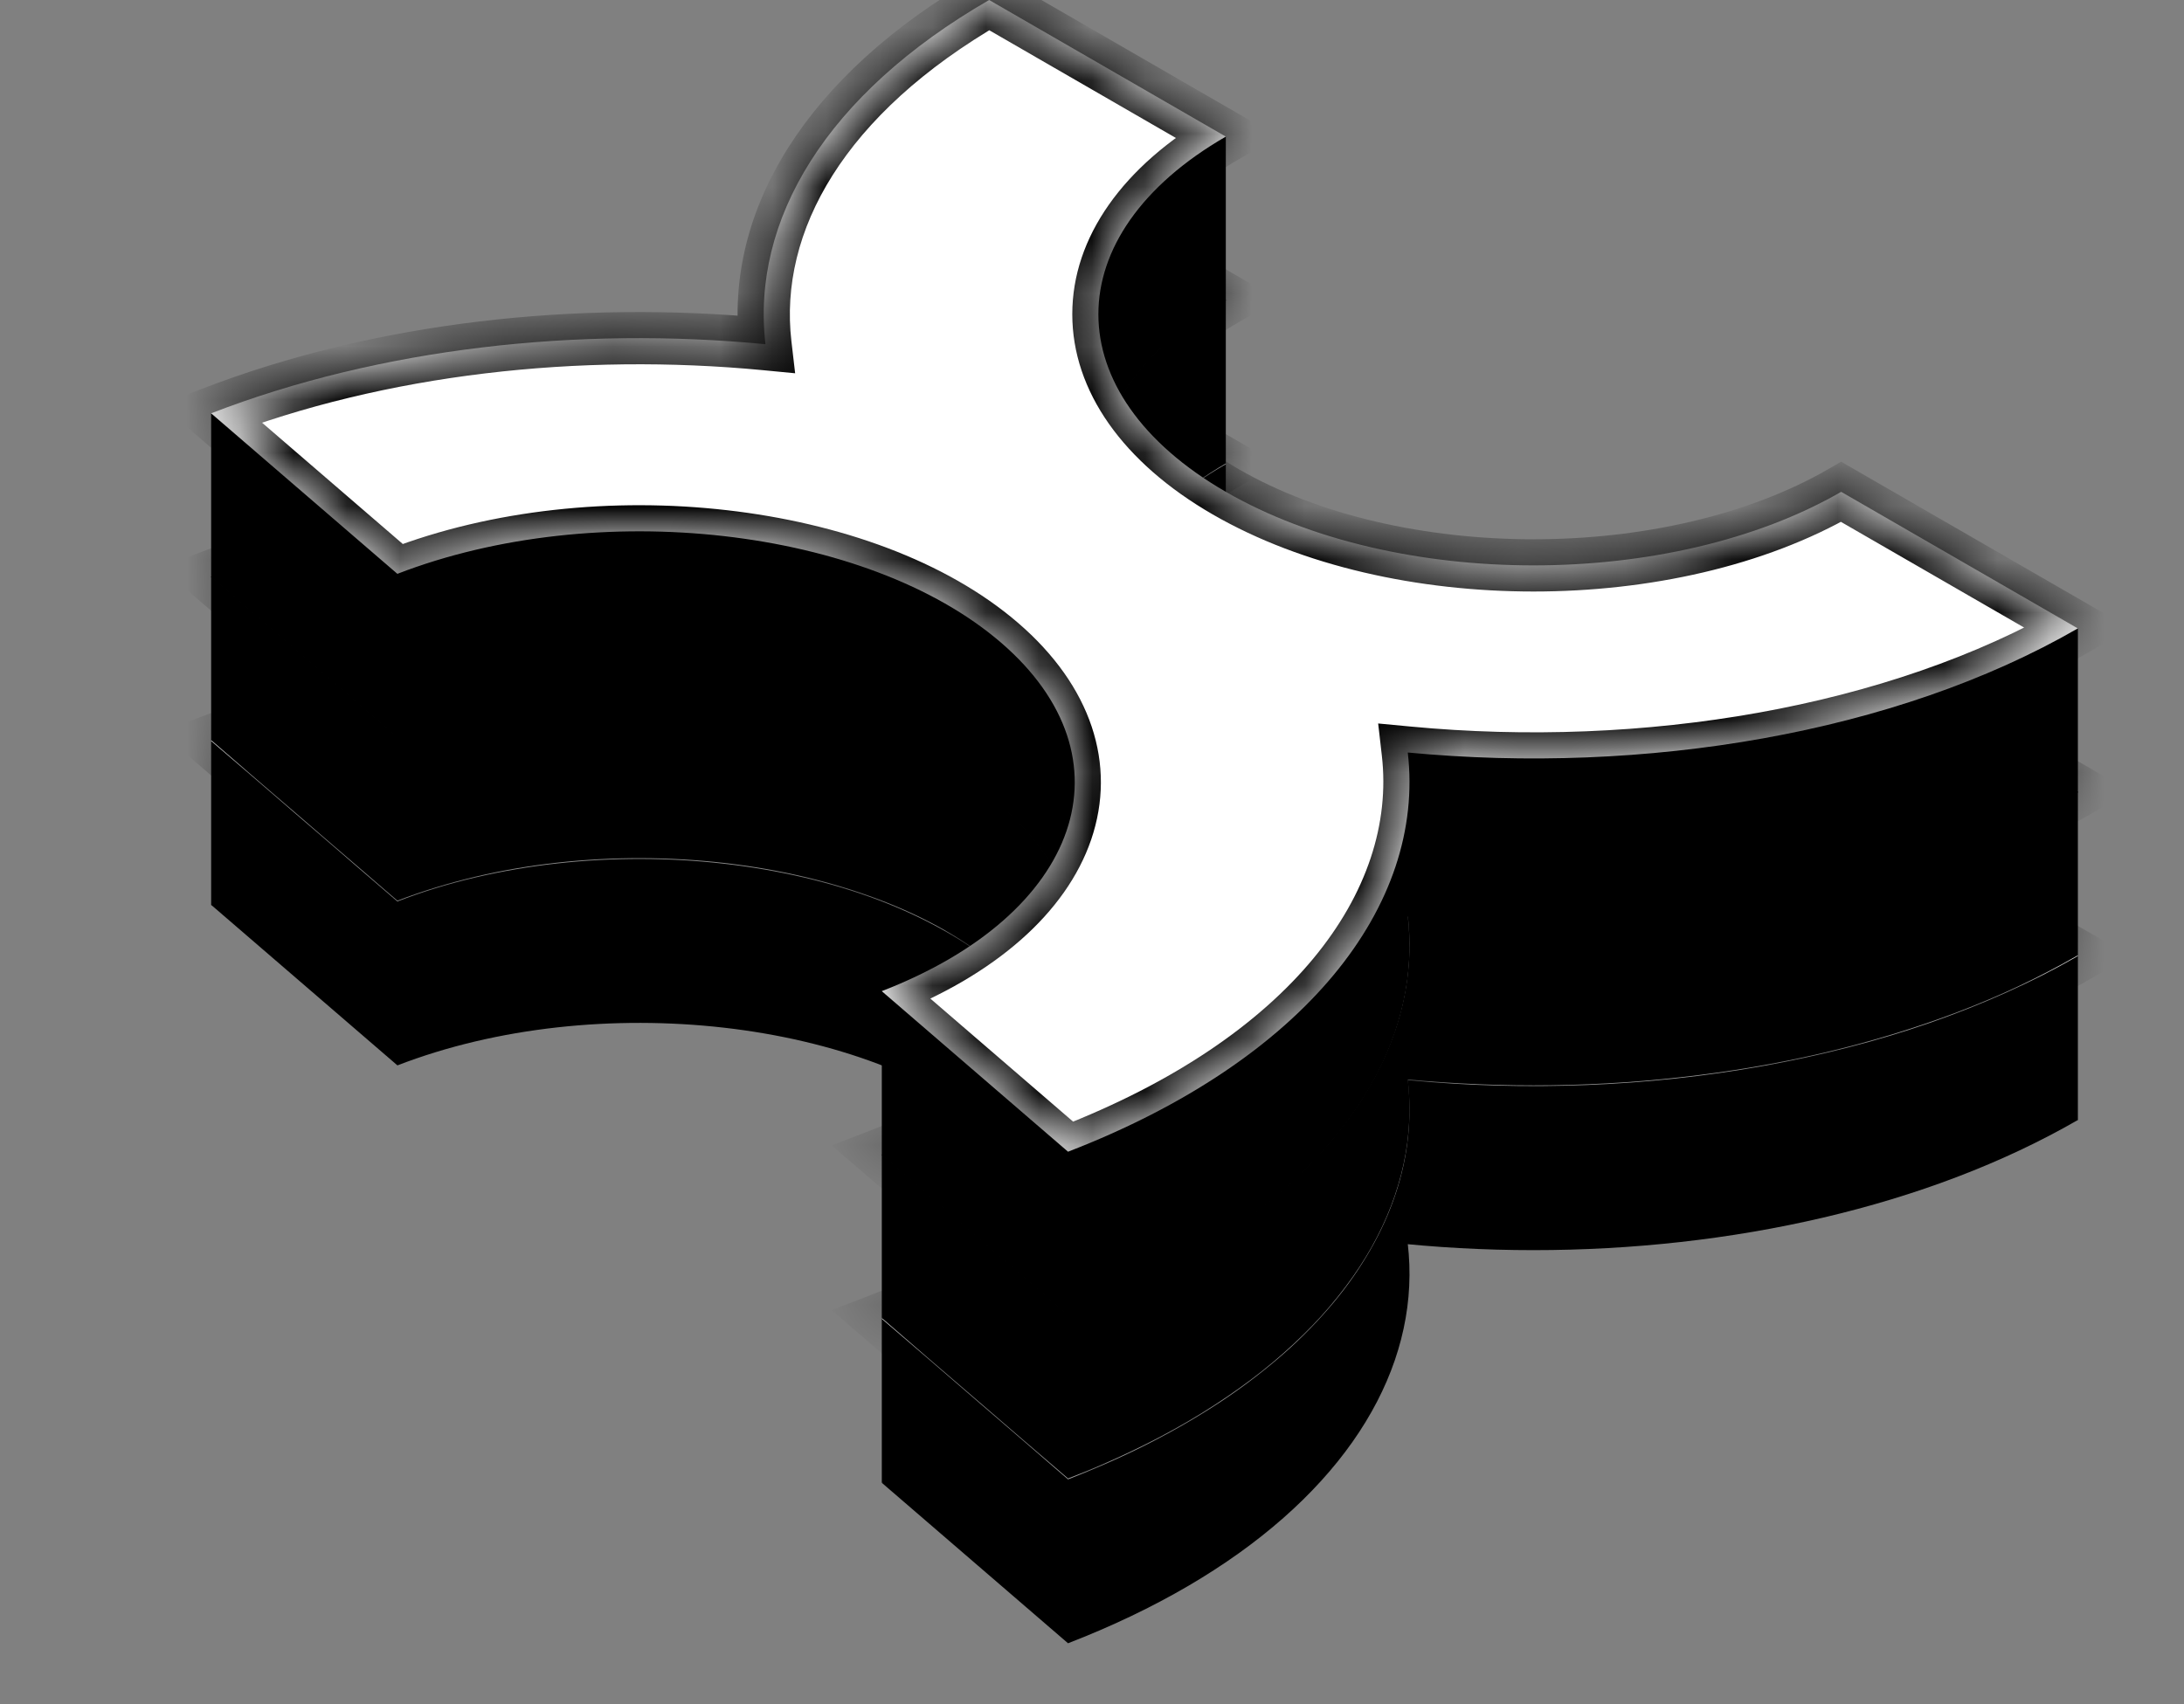 <svg width="100%" height="100%" viewBox="0 0 41 32" fill="none" xmlns="http://www.w3.org/2000/svg">
<rect x="0" y="0" width="41" height="32" fill="#808080" stroke="none"/>
<path d="M24.014 19.28C28.456 23.108 26.682 28.291 20.05 30.856L16.553 27.842C20.301 26.392 21.304 23.463 18.794 21.299C16.283 19.135 11.209 18.556 7.461 20.005L3.964 16.991C10.595 14.427 19.572 15.451 24.014 19.28Z" fill="black"/>
<path d="M23.012 11.796C19.822 13.637 19.822 16.623 23.012 18.465C26.202 20.307 31.374 20.307 34.564 18.465L39.008 21.03C33.364 24.289 24.213 24.289 18.569 21.03C12.925 17.772 12.925 12.489 18.569 9.23L23.012 11.796Z" fill="black"/>
<path d="M39.008 21.03V17.953L36.219 17.888L34.122 18.532L35.698 21.183L39.008 21.03Z" fill="black"/>
<path d="M23.012 11.794V8.717L20.223 8.652L18.127 9.296L19.702 11.947L23.012 11.794Z" fill="black"/>
<path d="M3.964 16.993V13.915L6.753 13.85L8.849 14.494L7.274 17.145L3.964 16.993Z" fill="black"/>
<path d="M16.554 27.839V24.762L19.343 24.697L21.44 25.34L19.864 27.991L16.554 27.839Z" fill="black"/>
<mask id="path-7-inside-1_7_11" fill="white">
<path d="M23.012 8.717C19.822 10.559 19.822 13.546 23.012 15.387C26.202 17.229 31.374 17.229 34.564 15.387L39.007 17.952C35.583 19.929 30.868 20.704 26.428 20.282C26.761 23.159 24.498 26.058 20.05 27.778L16.553 24.763C20.301 23.314 21.304 20.384 18.794 18.22C16.283 16.056 11.209 15.478 7.46 16.927L3.963 13.913C7.145 12.682 10.868 12.279 14.37 12.615C14.1 10.296 15.499 7.924 18.569 6.152L23.012 8.717Z"/>
</mask>
<path d="M23.012 8.717C19.822 10.559 19.822 13.546 23.012 15.387C26.202 17.229 31.374 17.229 34.564 15.387L39.007 17.952C35.583 19.929 30.868 20.704 26.428 20.282C26.761 23.159 24.498 26.058 20.05 27.778L16.553 24.763C20.301 23.314 21.304 20.384 18.794 18.22C16.283 16.056 11.209 15.478 7.46 16.927L3.963 13.913C7.145 12.682 10.868 12.279 14.37 12.615C14.1 10.296 15.499 7.924 18.569 6.152L23.012 8.717Z" fill="white"/>
<path d="M23.012 8.717L23.257 9.142L23.993 8.717L23.257 8.293L23.012 8.717ZM23.012 15.387L22.767 15.812L22.767 15.812L23.012 15.387ZM34.564 15.387L34.809 14.963L34.564 14.821L34.319 14.963L34.564 15.387ZM39.007 17.952L39.252 18.376L39.988 17.952L39.252 17.527L39.007 17.952ZM26.428 20.282L26.475 19.794L25.872 19.736L25.941 20.338L26.428 20.282ZM20.05 27.778L19.73 28.149L19.953 28.341L20.227 28.235L20.05 27.778ZM16.553 24.763L16.376 24.306L15.614 24.601L16.233 25.135L16.553 24.763ZM18.794 18.22L19.113 17.849L19.113 17.849L18.794 18.22ZM7.46 16.927L7.14 17.299L7.363 17.491L7.637 17.385L7.46 16.927ZM3.963 13.913L3.787 13.455L3.024 13.75L3.643 14.284L3.963 13.913ZM14.37 12.615L14.323 13.103L14.927 13.161L14.857 12.558L14.37 12.615ZM18.569 6.152L18.814 5.727L18.569 5.586L18.324 5.727L18.569 6.152ZM23.012 8.717L22.767 8.293C21.083 9.265 20.13 10.608 20.13 12.052C20.13 13.496 21.083 14.839 22.767 15.812L23.012 15.387L23.257 14.963C21.752 14.093 21.11 13.023 21.11 12.052C21.11 11.082 21.752 10.011 23.257 9.142L23.012 8.717ZM23.012 15.387L22.767 15.812C24.454 16.786 26.634 17.259 28.788 17.259C30.942 17.259 33.122 16.786 34.809 15.812L34.564 15.387L34.319 14.963C32.816 15.83 30.815 16.278 28.788 16.278C26.761 16.278 24.76 15.83 23.257 14.963L23.012 15.387ZM34.564 15.387L34.319 15.812L38.762 18.376L39.007 17.952L39.252 17.527L34.809 14.963L34.564 15.387ZM39.007 17.952L38.762 17.527C35.447 19.441 30.84 20.209 26.475 19.794L26.428 20.282L26.382 20.77C30.896 21.199 35.719 20.416 39.252 18.376L39.007 17.952ZM26.428 20.282L25.941 20.338C26.235 22.883 24.24 25.632 19.873 27.321L20.05 27.778L20.227 28.235C24.757 26.483 27.286 23.436 26.915 20.226L26.428 20.282ZM20.05 27.778L20.37 27.407L16.873 24.392L16.553 24.763L16.233 25.135L19.73 28.149L20.05 27.778ZM16.553 24.763L16.73 25.221C18.678 24.467 20.014 23.291 20.484 21.918C20.968 20.504 20.485 19.031 19.113 17.849L18.794 18.22L18.473 18.592C19.613 19.573 19.883 20.647 19.557 21.601C19.216 22.596 18.176 23.61 16.376 24.306L16.553 24.763ZM18.794 18.22L19.113 17.849C17.759 16.682 15.758 15.973 13.646 15.732C11.529 15.49 9.242 15.713 7.284 16.47L7.46 16.927L7.637 17.385C9.427 16.692 11.551 16.48 13.535 16.706C15.526 16.933 17.317 17.595 18.473 18.592L18.794 18.22ZM7.46 16.927L7.781 16.556L4.284 13.541L3.963 13.913L3.643 14.284L7.14 17.299L7.46 16.927ZM3.963 13.913L4.14 14.37C7.241 13.171 10.885 12.774 14.323 13.103L14.37 12.615L14.416 12.127C10.85 11.785 7.05 12.193 3.787 13.455L3.963 13.913ZM14.37 12.615L14.857 12.558C14.618 10.505 15.841 8.293 18.814 6.577L18.569 6.152L18.324 5.727C15.156 7.556 13.582 10.087 13.883 12.671L14.37 12.615ZM18.569 6.152L18.324 6.577L22.767 9.142L23.012 8.717L23.257 8.293L18.814 5.727L18.569 6.152Z" fill="black" mask="url(#path-7-inside-1_7_11)"/>
<path d="M24.014 16.186C28.456 20.015 26.682 25.198 20.05 27.762L16.553 24.748C20.301 23.299 21.304 20.369 18.794 18.205C16.283 16.041 11.209 15.462 7.461 16.912L3.964 13.898C10.595 11.333 19.572 12.358 24.014 16.186Z" fill="black"/>
<path d="M23.012 8.702C19.822 10.544 19.822 13.53 23.012 15.372C26.202 17.213 31.374 17.213 34.564 15.372L39.008 17.937C33.364 21.195 24.213 21.195 18.569 17.937C12.925 14.678 12.925 9.395 18.569 6.137L23.012 8.702Z" fill="black"/>
<path d="M39.008 17.937V14.86L36.219 14.795L34.122 15.438L35.698 18.09L39.008 17.937Z" fill="black"/>
<path d="M23.012 8.701V5.624L20.223 5.559L18.127 6.202L19.702 8.854L23.012 8.701Z" fill="black"/>
<path d="M3.964 13.899V10.822L6.753 10.757L8.849 11.4L7.274 14.052L3.964 13.899Z" fill="black"/>
<path d="M16.554 24.745V21.668L19.343 21.603L21.44 22.247L19.864 24.898L16.554 24.745Z" fill="black"/>
<mask id="path-15-inside-2_7_11" fill="white">
<path d="M23.012 5.624C19.822 7.466 19.822 10.452 23.012 12.294C26.202 14.136 31.374 14.135 34.564 12.294L39.007 14.858C35.583 16.835 30.868 17.611 26.428 17.189C26.761 20.066 24.498 22.964 20.05 24.685L16.553 21.67C20.301 20.22 21.304 17.291 18.794 15.127C16.283 12.963 11.209 12.384 7.46 13.834L3.963 10.819C7.145 9.589 10.868 9.186 14.37 9.521C14.1 7.203 15.499 4.831 18.569 3.059L23.012 5.624Z"/>
</mask>
<path d="M23.012 5.624C19.822 7.466 19.822 10.452 23.012 12.294C26.202 14.136 31.374 14.135 34.564 12.294L39.007 14.858C35.583 16.835 30.868 17.611 26.428 17.189C26.761 20.066 24.498 22.964 20.05 24.685L16.553 21.67C20.301 20.22 21.304 17.291 18.794 15.127C16.283 12.963 11.209 12.384 7.46 13.834L3.963 10.819C7.145 9.589 10.868 9.186 14.37 9.521C14.1 7.203 15.499 4.831 18.569 3.059L23.012 5.624Z" fill="white"/>
<path d="M23.012 5.624L23.257 6.049L23.993 5.624L23.257 5.199L23.012 5.624ZM23.012 12.294L22.767 12.719L22.767 12.719L23.012 12.294ZM34.564 12.294L34.809 11.869L34.564 11.728L34.319 11.869L34.564 12.294ZM39.007 14.858L39.252 15.283L39.988 14.858L39.252 14.434L39.007 14.858ZM26.428 17.189L26.475 16.7L25.872 16.643L25.941 17.245L26.428 17.189ZM20.05 24.685L19.73 25.056L19.953 25.248L20.227 25.142L20.05 24.685ZM16.553 21.67L16.376 21.213L15.614 21.508L16.233 22.041L16.553 21.67ZM18.794 15.127L19.113 14.756L19.113 14.756L18.794 15.127ZM7.46 13.834L7.14 14.205L7.363 14.397L7.637 14.291L7.46 13.834ZM3.963 10.819L3.787 10.362L3.024 10.657L3.643 11.191L3.963 10.819ZM14.37 9.521L14.323 10.009L14.927 10.067L14.857 9.465L14.37 9.521ZM18.569 3.059L18.814 2.634L18.569 2.492L18.324 2.634L18.569 3.059ZM23.012 5.624L22.767 5.199C21.083 6.172 20.13 7.515 20.13 8.959C20.13 10.403 21.083 11.746 22.767 12.719L23.012 12.294L23.257 11.869C21.752 11 21.11 9.929 21.11 8.959C21.11 7.989 21.752 6.918 23.257 6.049L23.012 5.624ZM23.012 12.294L22.767 12.719C24.454 13.693 26.634 14.165 28.788 14.165C30.942 14.165 33.122 13.692 34.809 12.719L34.564 12.294L34.319 11.869C32.816 12.737 30.815 13.185 28.788 13.185C26.761 13.185 24.76 12.737 23.257 11.869L23.012 12.294ZM34.564 12.294L34.319 12.719L38.762 15.283L39.007 14.858L39.252 14.434L34.809 11.869L34.564 12.294ZM39.007 14.858L38.762 14.434C35.447 16.348 30.84 17.115 26.475 16.7L26.428 17.189L26.382 17.677C30.896 18.106 35.719 17.323 39.252 15.283L39.007 14.858ZM26.428 17.189L25.941 17.245C26.235 19.789 24.24 22.539 19.873 24.227L20.05 24.685L20.227 25.142C24.757 23.39 27.286 20.342 26.915 17.132L26.428 17.189ZM20.05 24.685L20.37 24.313L16.873 21.299L16.553 21.67L16.233 22.041L19.73 25.056L20.05 24.685ZM16.553 21.67L16.73 22.127C18.678 21.374 20.014 20.198 20.484 18.825C20.968 17.411 20.485 15.938 19.113 14.756L18.794 15.127L18.473 15.498C19.613 16.48 19.883 17.554 19.557 18.508C19.216 19.503 18.176 20.517 16.376 21.213L16.553 21.67ZM18.794 15.127L19.113 14.756C17.759 13.589 15.758 12.879 13.646 12.638C11.529 12.397 9.242 12.619 7.284 13.377L7.46 13.834L7.637 14.291C9.427 13.599 11.551 13.386 13.535 13.613C15.526 13.84 17.317 14.501 18.473 15.498L18.794 15.127ZM7.46 13.834L7.781 13.463L4.284 10.448L3.963 10.819L3.643 11.191L7.14 14.205L7.46 13.834ZM3.963 10.819L4.14 11.277C7.241 10.077 10.885 9.68 14.323 10.009L14.37 9.521L14.416 9.033C10.85 8.692 7.05 9.1 3.787 10.362L3.963 10.819ZM14.37 9.521L14.857 9.465C14.618 7.411 15.841 5.2 18.814 3.483L18.569 3.059L18.324 2.634C15.156 4.463 13.582 6.994 13.883 9.578L14.37 9.521ZM18.569 3.059L18.324 3.483L22.767 6.049L23.012 5.624L23.257 5.199L18.814 2.634L18.569 3.059Z" fill="black" mask="url(#path-15-inside-2_7_11)"/>
<path d="M24.014 13.128C28.456 16.956 26.682 22.139 20.05 24.704L16.553 21.69C20.301 20.24 21.304 17.311 18.794 15.147C16.283 12.983 11.209 12.404 7.461 13.853L3.964 10.839C10.595 8.275 19.572 9.299 24.014 13.128Z" fill="black"/>
<path d="M23.012 5.644C19.822 7.485 19.822 10.471 23.012 12.313C26.202 14.155 31.374 14.155 34.564 12.313L39.008 14.878C33.364 18.137 24.213 18.137 18.569 14.878C12.925 11.62 12.925 6.337 18.569 3.078L23.012 5.644Z" fill="black"/>
<path d="M39.008 14.878V11.801L36.219 11.736L34.122 12.38L35.698 15.031L39.008 14.878Z" fill="black"/>
<path d="M23.012 5.642V2.565L20.223 2.5L18.127 3.144L19.702 5.795L23.012 5.642Z" fill="black"/>
<path d="M3.964 10.841V7.763L6.753 7.698L8.849 8.342L7.274 10.993L3.964 10.841Z" fill="black"/>
<path d="M16.554 21.687V18.61L19.343 18.545L21.44 19.188L19.864 21.839L16.554 21.687Z" fill="black"/>
<mask id="path-23-inside-3_7_11" fill="white">
<path d="M23.012 2.565C19.822 4.407 19.822 7.394 23.012 9.235C26.202 11.077 31.374 11.077 34.564 9.235L39.007 11.8C35.583 13.777 30.868 14.552 26.428 14.13C26.761 17.007 24.498 19.906 20.05 21.626L16.553 18.611C20.301 17.162 21.304 14.232 18.794 12.068C16.283 9.904 11.209 9.326 7.46 10.775L3.963 7.761C7.145 6.53 10.868 6.127 14.37 6.463C14.1 4.144 15.499 1.772 18.569 0L23.012 2.565Z"/>
</mask>
<path d="M23.012 2.565C19.822 4.407 19.822 7.394 23.012 9.235C26.202 11.077 31.374 11.077 34.564 9.235L39.007 11.8C35.583 13.777 30.868 14.552 26.428 14.13C26.761 17.007 24.498 19.906 20.05 21.626L16.553 18.611C20.301 17.162 21.304 14.232 18.794 12.068C16.283 9.904 11.209 9.326 7.46 10.775L3.963 7.761C7.145 6.53 10.868 6.127 14.37 6.463C14.1 4.144 15.499 1.772 18.569 0L23.012 2.565Z" fill="white"/>
<path d="M23.012 2.565L23.257 2.99L23.993 2.565L23.257 2.141L23.012 2.565ZM23.012 9.235L22.767 9.66L22.767 9.66L23.012 9.235ZM34.564 9.235L34.809 8.811L34.564 8.669L34.319 8.811L34.564 9.235ZM39.007 11.8L39.252 12.224L39.988 11.8L39.252 11.375L39.007 11.8ZM26.428 14.13L26.475 13.642L25.872 13.585L25.941 14.186L26.428 14.13ZM20.05 21.626L19.73 21.997L19.953 22.189L20.227 22.083L20.05 21.626ZM16.553 18.611L16.376 18.154L15.614 18.449L16.233 18.983L16.553 18.611ZM18.794 12.068L19.113 11.697L19.113 11.697L18.794 12.068ZM7.46 10.775L7.14 11.147L7.363 11.339L7.637 11.233L7.46 10.775ZM3.963 7.761L3.787 7.303L3.024 7.598L3.643 8.132L3.963 7.761ZM14.37 6.463L14.323 6.951L14.927 7.009L14.857 6.406L14.37 6.463ZM18.569 0L18.814 -0.425L18.569 -0.566L18.324 -0.425L18.569 0ZM23.012 2.565L22.767 2.141C21.083 3.113 20.13 4.456 20.13 5.9C20.13 7.344 21.083 8.687 22.767 9.66L23.012 9.235L23.257 8.811C21.752 7.941 21.11 6.871 21.11 5.9C21.11 4.93 21.752 3.859 23.257 2.99L23.012 2.565ZM23.012 9.235L22.767 9.66C24.454 10.634 26.634 11.107 28.788 11.107C30.942 11.107 33.122 10.634 34.809 9.66L34.564 9.235L34.319 8.811C32.816 9.678 30.815 10.126 28.788 10.126C26.761 10.126 24.76 9.678 23.257 8.811L23.012 9.235ZM34.564 9.235L34.319 9.66L38.762 12.224L39.007 11.8L39.252 11.375L34.809 8.811L34.564 9.235ZM39.007 11.8L38.762 11.375C35.447 13.29 30.84 14.057 26.475 13.642L26.428 14.13L26.382 14.618C30.896 15.047 35.719 14.264 39.252 12.224L39.007 11.8ZM26.428 14.13L25.941 14.186C26.235 16.731 24.24 19.48 19.873 21.169L20.05 21.626L20.227 22.083C24.757 20.331 27.286 17.284 26.915 14.074L26.428 14.13ZM20.05 21.626L20.37 21.255L16.873 18.24L16.553 18.611L16.233 18.983L19.73 21.997L20.05 21.626ZM16.553 18.611L16.73 19.069C18.678 18.315 20.014 17.139 20.484 15.767C20.968 14.352 20.485 12.879 19.113 11.697L18.794 12.068L18.473 12.44C19.613 13.421 19.883 14.495 19.557 15.449C19.216 16.444 18.176 17.458 16.376 18.154L16.553 18.611ZM18.794 12.068L19.113 11.697C17.759 10.53 15.758 9.821 13.646 9.58C11.529 9.338 9.242 9.561 7.284 10.318L7.46 10.775L7.637 11.233C9.427 10.54 11.551 10.328 13.535 10.554C15.526 10.781 17.317 11.443 18.473 12.44L18.794 12.068ZM7.46 10.775L7.781 10.404L4.284 7.389L3.963 7.761L3.643 8.132L7.14 11.147L7.46 10.775ZM3.963 7.761L4.14 8.218C7.241 7.019 10.885 6.622 14.323 6.951L14.37 6.463L14.416 5.975C10.85 5.633 7.05 6.041 3.787 7.303L3.963 7.761ZM14.37 6.463L14.857 6.406C14.618 4.353 15.841 2.141 18.814 0.425L18.569 0L18.324 -0.425C15.156 1.404 13.582 3.935 13.883 6.52L14.37 6.463ZM18.569 0L18.324 0.425L22.767 2.99L23.012 2.565L23.257 2.141L18.814 -0.425L18.569 0Z" fill="black" mask="url(#path-23-inside-3_7_11)"/>
</svg>
